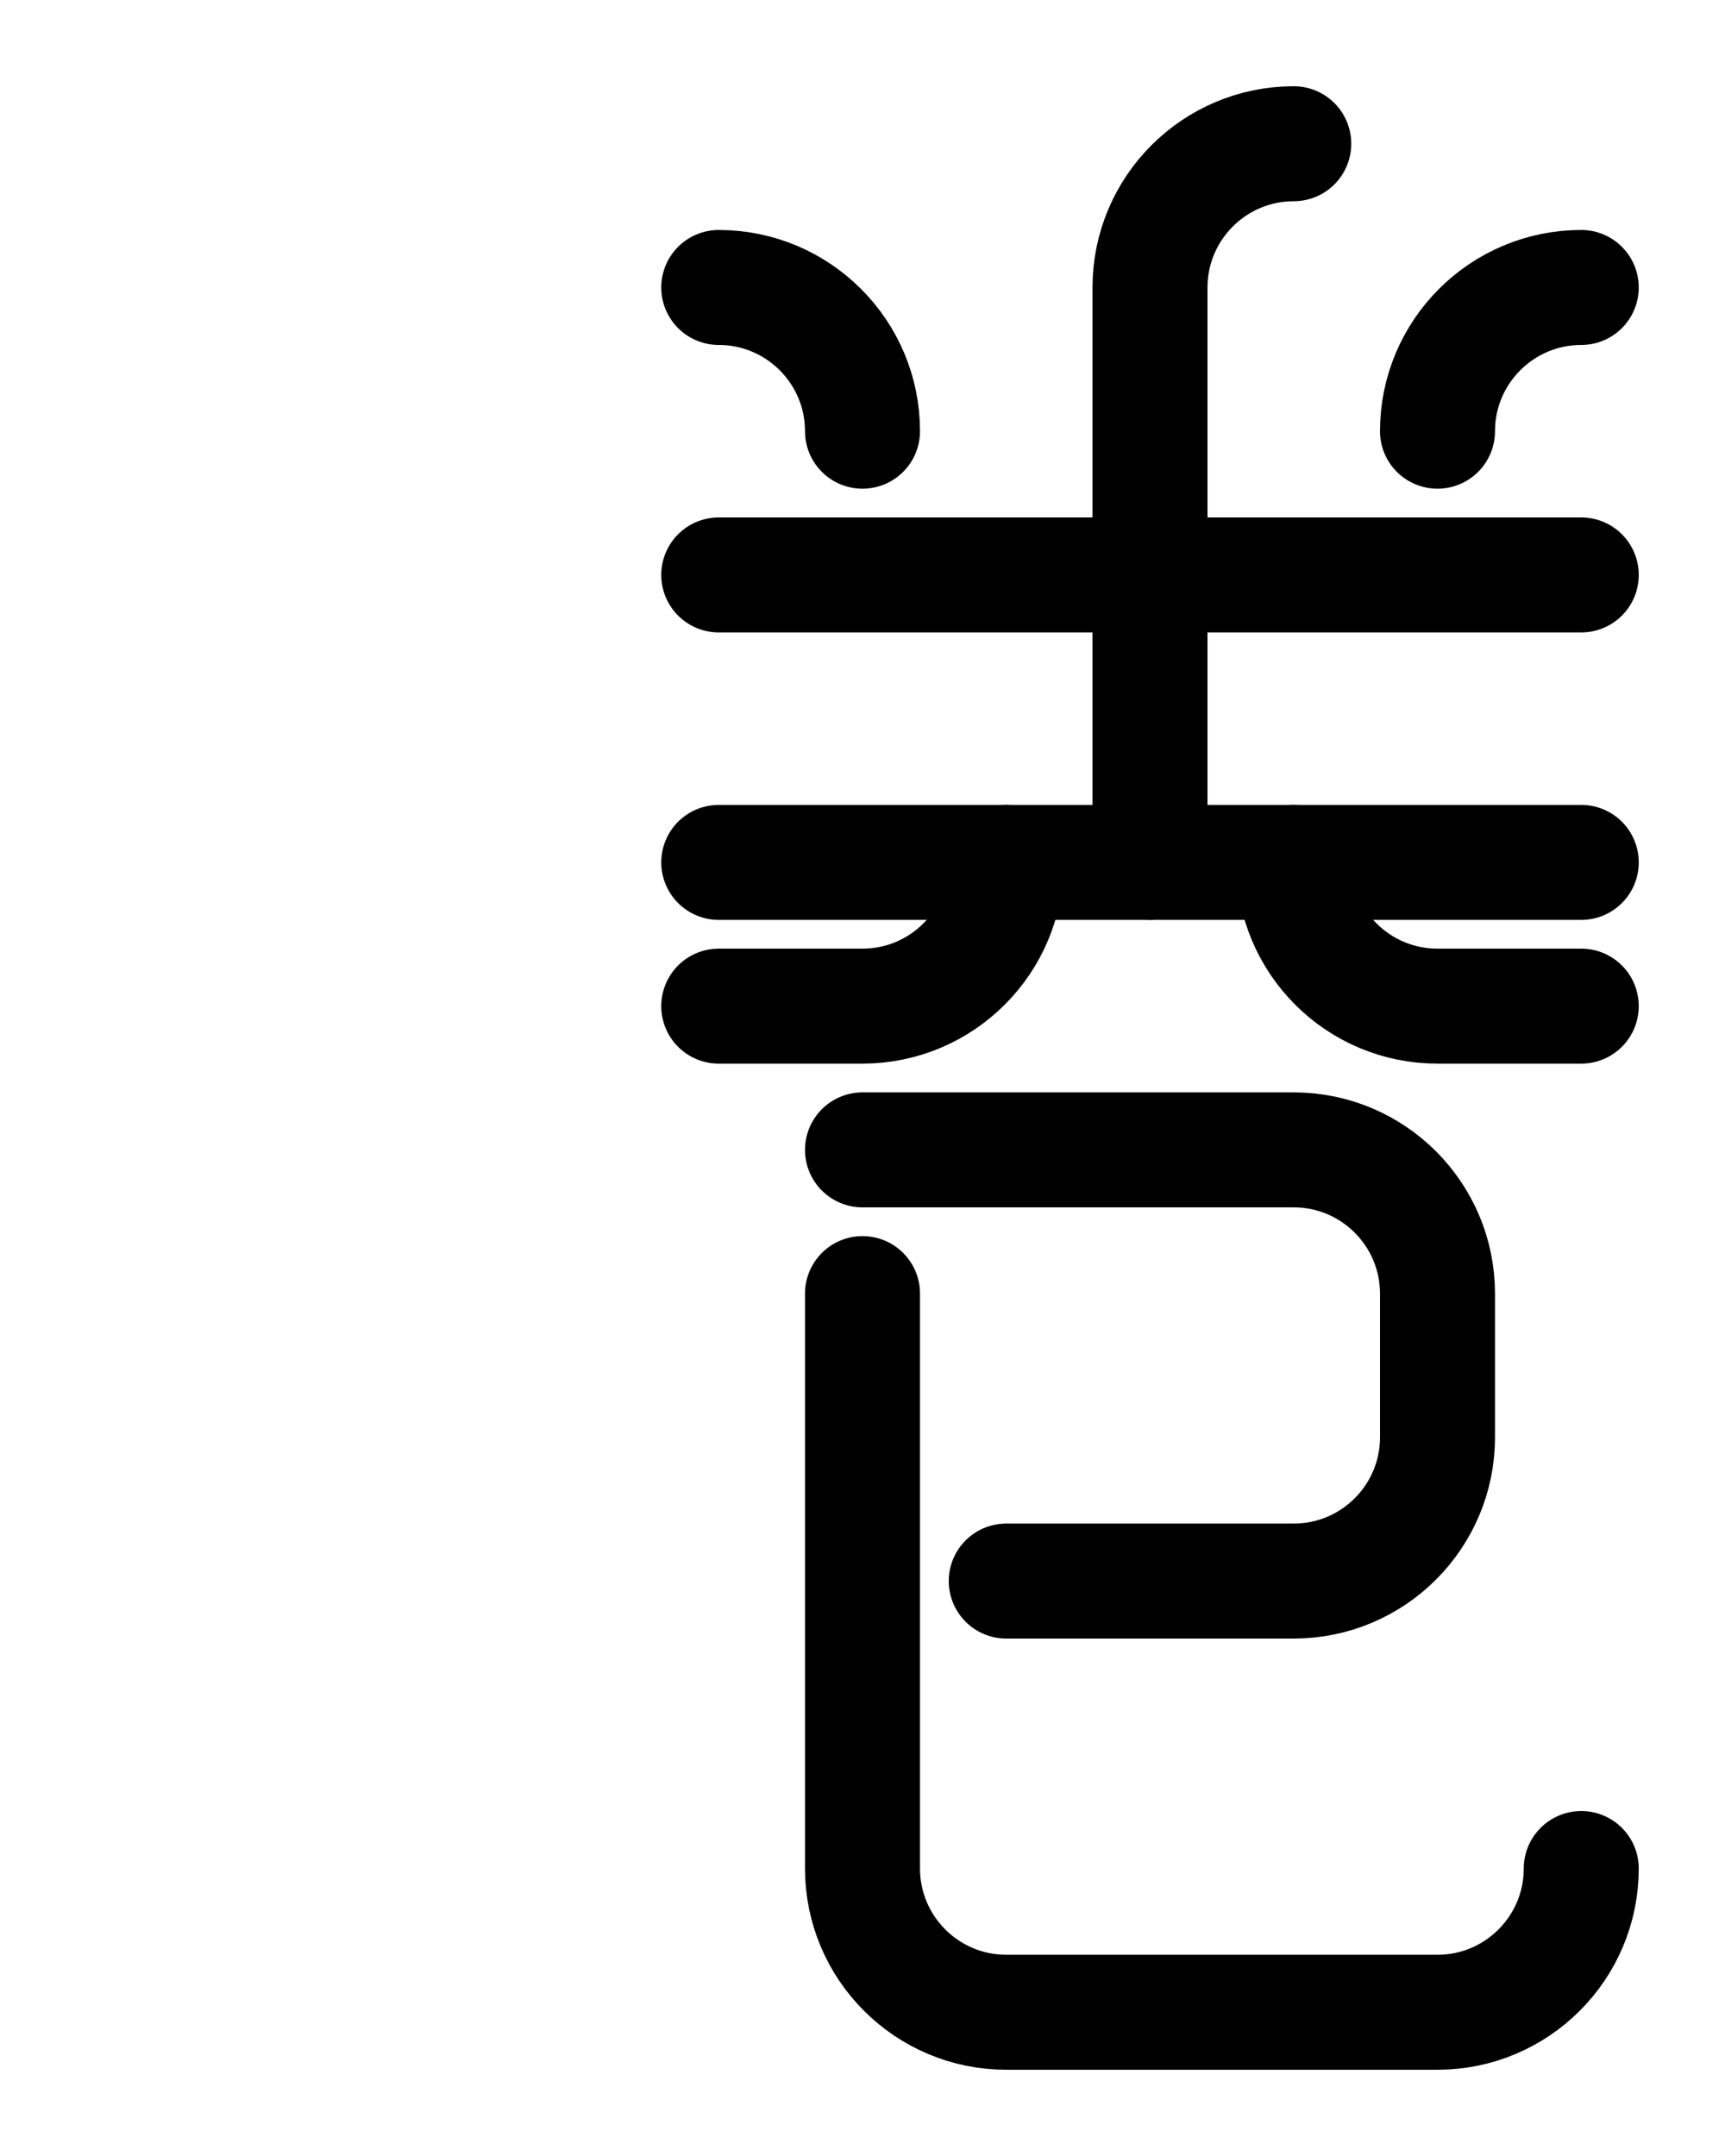 <?xml version="1.0" encoding="utf-8"?>
<!-- Generator: Adobe Illustrator 26.0.0, SVG Export Plug-In . SVG Version: 6.00 Build 0)  -->
<svg version="1.1" id="图层_1" xmlns="http://www.w3.org/2000/svg" xmlns:xlink="http://www.w3.org/1999/xlink" x="0px" y="0px"
	 viewBox="0 0 720 900" style="enable-background:new 0 0 720 900;" xml:space="preserve">
<style type="text/css">
	.st0{fill:none;stroke:#000000;stroke-width:48;stroke-linecap:round;stroke-linejoin:round;stroke-miterlimit:10;}
</style>
<path class="st0" d="M420,660h120c33.1,0,60-26.9,60-60v-60c0-33.1-26.9-60-60-60H360"/>
<path class="st0" d="M660,780c0,33.1-26.9,60-60,60H420c-33.1,0-60-26.9-60-60V540"/>
<line class="st0" x1="300" y1="240" x2="660" y2="240"/>
<path class="st0" d="M360,180c0-33.1-26.9-60-60-60"/>
<path class="st0" d="M600,180c0-33.1,26.9-60,60-60"/>
<line class="st0" x1="300" y1="360" x2="660" y2="360"/>
<path class="st0" d="M480,360V120c0-33.1,26.9-60,60-60"/>
<path class="st0" d="M420,360c0,33.1-26.9,60-60,60h-60"/>
<path class="st0" d="M540,360c0,33.1,26.8,60,60,60h60"/>
</svg>
